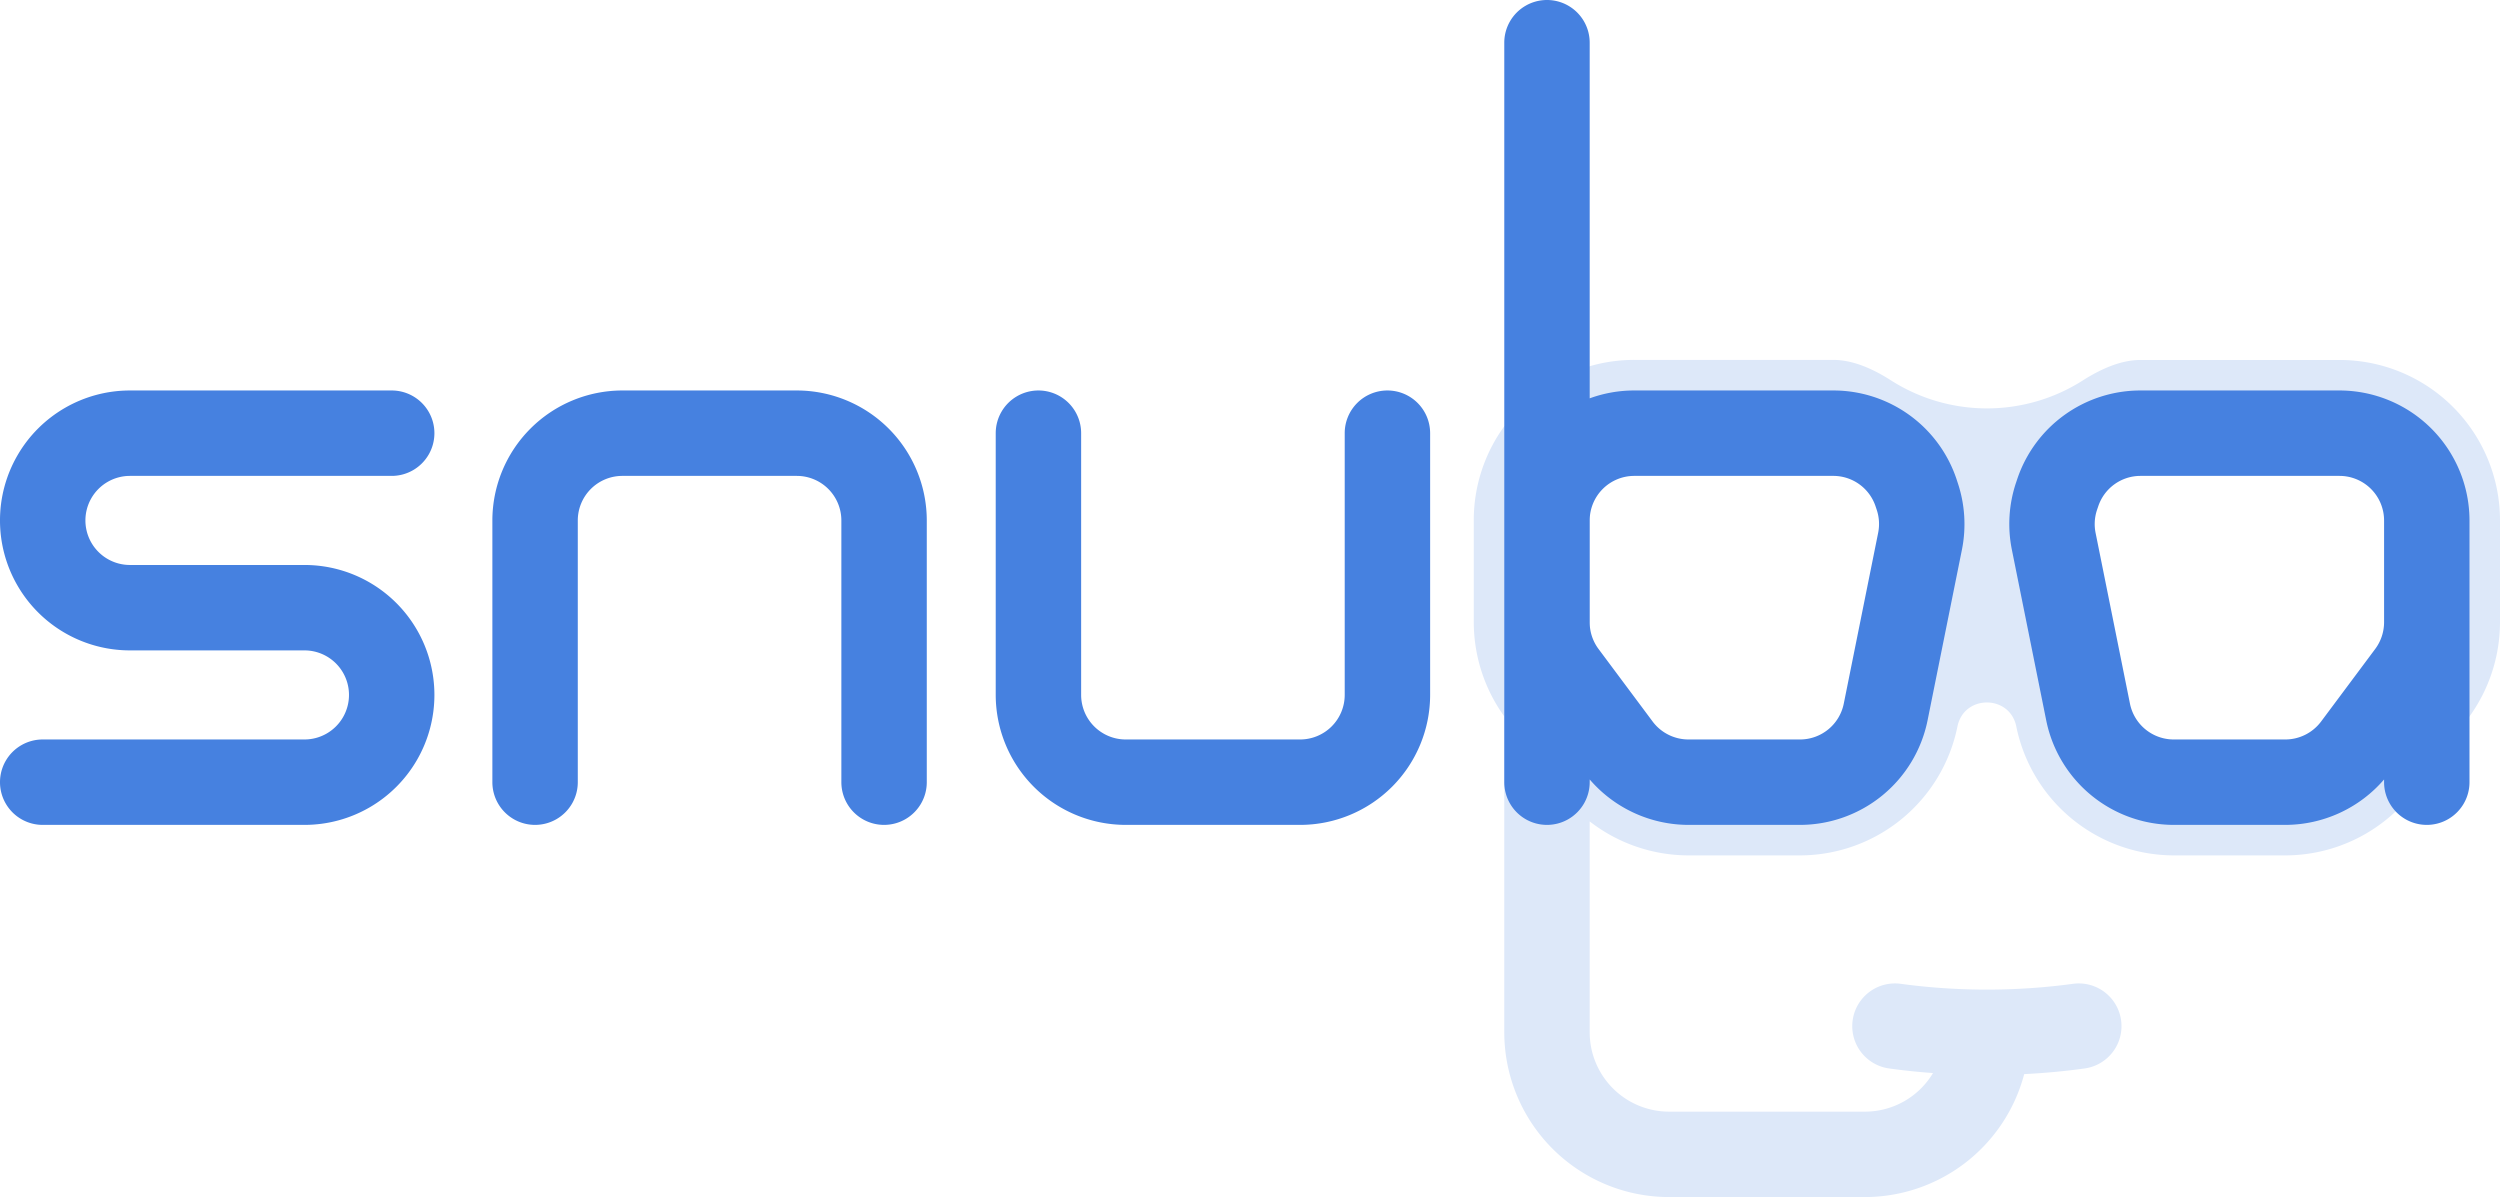 <svg data-name="Layer 1" xmlns="http://www.w3.org/2000/svg" viewBox="0 0 1024.38 490.48"><path d="M958.63 147.5h-81.58c-7.65 0-15.76 3.39-23.52 8.33a73.09 73.09 0 0 1-78.75 0c-7.79-5-15.92-8.36-23.58-8.36h-81.57a65.38 65.38 0 0 0-18.25 2.59l-35 24.61a65.41 65.41 0 0 0-12.5 38.55V255a66.18 66.18 0 0 0 12.5 38.55V423a67.57 67.57 0 0 0 67.49 67.5h80.26a67.6 67.6 0 0 0 65.29-50.38c8.44-.42 16.73-1.2 24.78-2.32a17.5 17.5 0 0 0-4.83-34.67 263.18 263.18 0 0 1-70.48 0 17.5 17.5 0 0 0-4.84 34.67c5.87.82 11.87 1.44 18 1.89a32.5 32.5 0 0 1-27.87 15.81h-80.31a32.53 32.53 0 0 1-32.49-32.5v-86.43a66.07 66.07 0 0 0 40.43 13.93h45.79a65.94 65.94 0 0 0 64.46-52.78c2.65-13.18 21.48-13.18 24.13 0a66 66 0 0 0 64.46 52.78h45.79a66 66 0 0 0 52.71-26.44l22.18-29.74a66.2 66.2 0 0 0 13.05-39.32v-41.75a65.75 65.75 0 0 0-65.75-65.75zm-171.89 74.26l-14.09 70a35.75 35.75 0 0 1-35 28.7h-45.84a35.77 35.77 0 0 1-28.66-14.37l-11.77-15.79V182.51a35.55 35.55 0 0 1 18.25-5h81.57a35.76 35.76 0 0 1 33.88 24.33l.49 1.46a35.78 35.78 0 0 1 1.17 18.46zM994.38 255a35.76 35.76 0 0 1-7.1 21.38l-22.18 29.75a35.77 35.77 0 0 1-28.66 14.37h-45.79a35.75 35.75 0 0 1-35-28.7l-14.09-70a35.78 35.78 0 0 1 1.17-18.47l.5-1.46a35.74 35.74 0 0 1 33.87-24.33h81.58a35.76 35.76 0 0 1 35.75 35.75z" fill="#dde8f9"/><path d="M53.25 195H160.5a17.5 17.5 0 0 0 0-35H53.25a53.25 53.25 0 0 0 0 106.5h71.5a18.25 18.25 0 0 1 0 36.5H17.5a17.5 17.5 0 0 0 0 35h107.25a53.25 53.25 0 0 0 0-106.5h-71.5a18.25 18.25 0 0 1 0-36.5zm273.21-35H255a53.31 53.31 0 0 0-53.25 53.25V320.5a17.5 17.5 0 0 0 35 0V213.25A18.27 18.27 0 0 1 255 195h71.5a18.27 18.27 0 0 1 18.25 18.25V320.5a17.5 17.5 0 0 0 35 0V213.25A53.31 53.31 0 0 0 326.46 160zm242 0A17.49 17.49 0 0 0 551 177.5v107.25A18.27 18.27 0 0 1 532.71 303h-71.5A18.27 18.27 0 0 1 443 284.75V177.5a17.5 17.5 0 0 0-35 0v107.25A53.31 53.31 0 0 0 461.21 338h71.5A53.31 53.31 0 0 0 586 284.75V177.5a17.5 17.5 0 0 0-17.54-17.5zm390.17 0h-81.58a53.21 53.21 0 0 0-50.46 36.24l-.49 1.46a53.35 53.35 0 0 0-1.74 27.51l14.09 70a53.4 53.4 0 0 0 52.2 42.79h45.79a53.53 53.53 0 0 0 40.44-18.62v1.12a17.5 17.5 0 1 0 35 0V213.25A53.31 53.31 0 0 0 958.63 160zm18.25 95a18.33 18.33 0 0 1-3.63 10.91l-22.18 29.74a18.31 18.31 0 0 1-14.63 7.35h-45.79a18.3 18.3 0 0 1-17.89-14.65l-14.09-70a18.31 18.31 0 0 1 .59-9.43l.5-1.46A18.23 18.23 0 0 1 877.05 195h81.58a18.27 18.27 0 0 1 18.25 18.25zm-175.22-58.76A53.2 53.2 0 0 0 751.2 160h-81.57a53.07 53.07 0 0 0-18.25 3.22V17.5a17.5 17.5 0 0 0-35 0v303a17.5 17.5 0 0 0 35 0v-1.12A53.51 53.51 0 0 0 691.81 338h45.79a53.41 53.41 0 0 0 52.21-42.75l14.09-70a53.25 53.25 0 0 0-1.75-27.51zm-32.08 22.07l-14.09 70A18.29 18.29 0 0 1 737.6 303h-45.79a18.33 18.33 0 0 1-14.63-7.34L655 265.92a18.32 18.32 0 0 1-3.62-10.92v-41.75A18.27 18.27 0 0 1 669.63 195h81.57a18.25 18.25 0 0 1 17.3 12.42l.49 1.46a18.31 18.31 0 0 1 .59 9.43z" fill="#4681e0"/></svg>